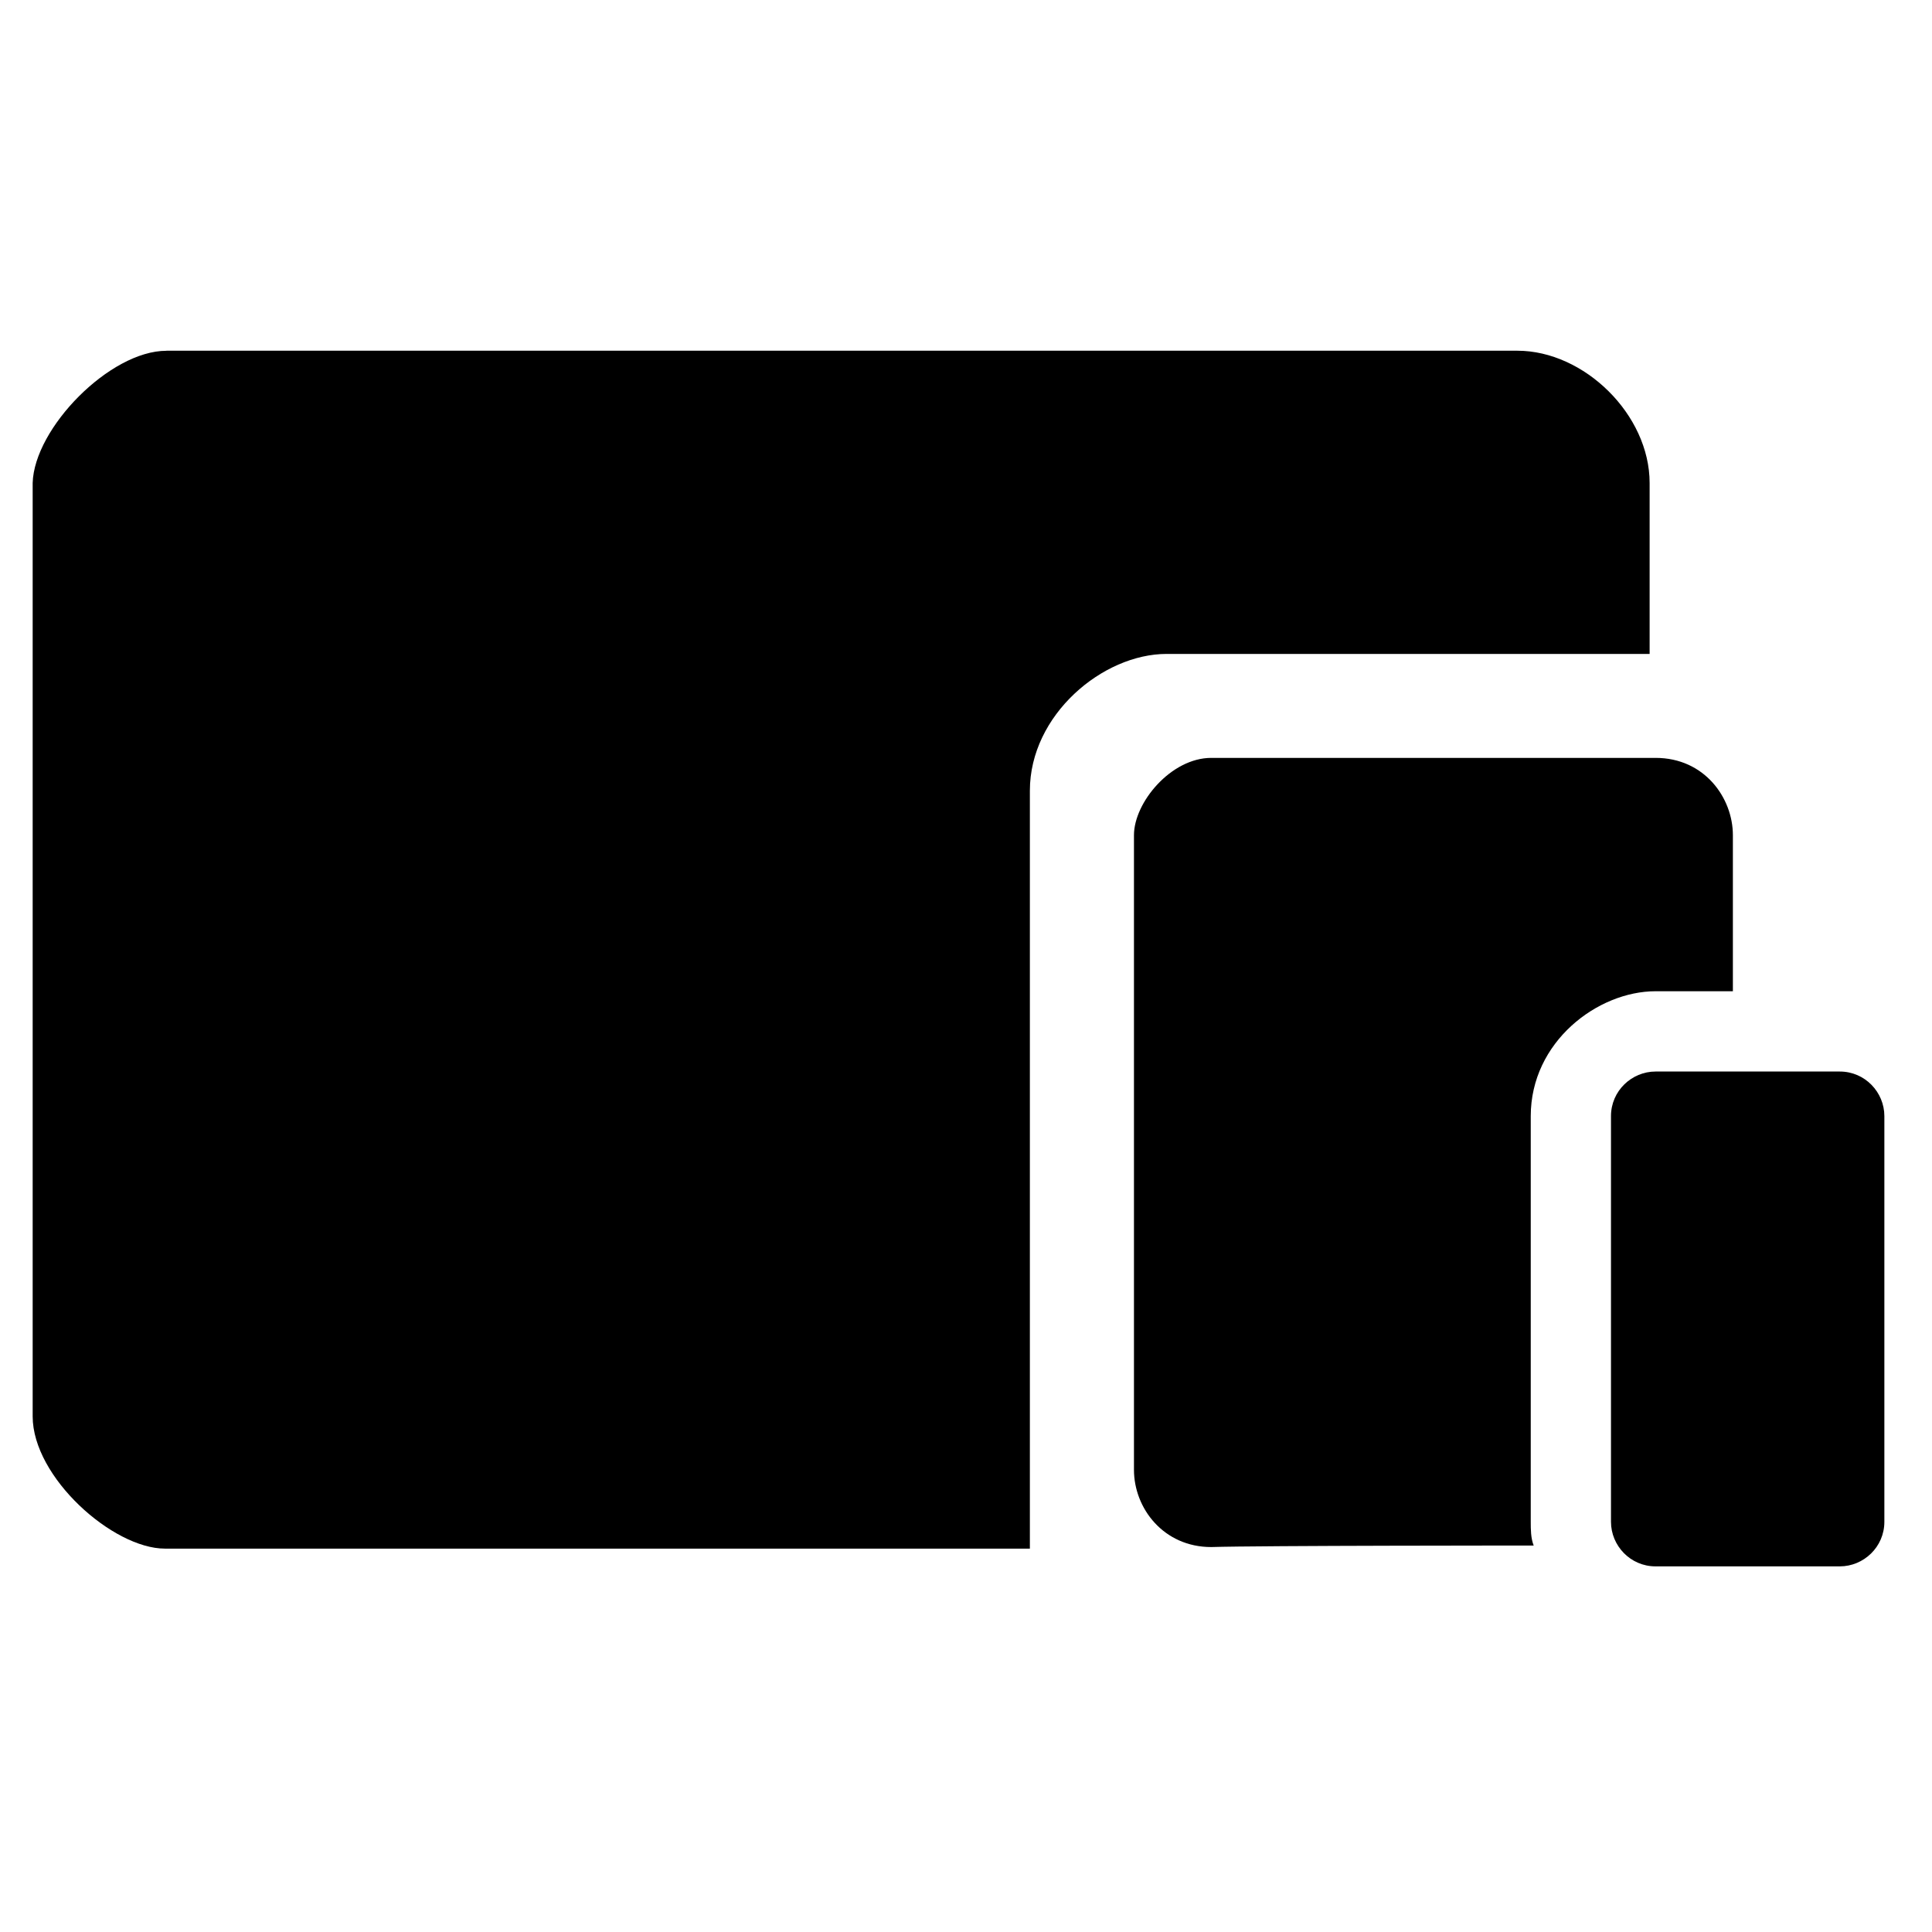 <?xml version="1.0" encoding="utf-8"?>
<!-- Generated by IcoMoon.io -->
<!DOCTYPE svg PUBLIC "-//W3C//DTD SVG 1.1//EN" "http://www.w3.org/Graphics/SVG/1.1/DTD/svg11.dtd">
<svg version="1.1" xmlns="http://www.w3.org/2000/svg" xmlns:xlink="http://www.w3.org/1999/xlink" width="32" height="32" viewBox="0 0 32 32">
<path fill="#000" d="M2.757 5.809c0.935 0 21.268 0 22.375 0s2.191 1.058 2.191 2.191c0 1.132 0 2.831 0 2.831s-6.917 0-8 0c-1.058 0-2.265 1.009-2.265 2.265s0 12.554 0 12.554-13.44 0-14.326 0c-0.862 0-2.191-1.182-2.191-2.191s0-14.548 0-15.458c0.025-0.911 1.28-2.191 2.215-2.191z"></path>
<path d="M26.683 25.206c0 0.394 0.32 0.738 0.738 0.738h3.052c0.394 0 0.738-0.32 0.738-0.738v-6.72c0-0.394-0.32-0.738-0.738-0.738h-3.052c-0.394 0-0.738 0.32-0.738 0.738v6.72z"></path>
<path d="M25.403 25.6c-0.049-0.123-0.049-0.271-0.049-0.394 0 0 0-5.489 0-6.72s1.108-2.068 2.068-2.068c0.985 0 1.28 0 1.28 0s0-1.994 0-2.585c0-0.615-0.468-1.28-1.28-1.28s-6.695 0-7.36 0c-0.665 0-1.28 0.738-1.28 1.28s0 9.871 0 10.511c0 0.64 0.492 1.28 1.28 1.28 0.788-0.025 5.342-0.025 5.342-0.025z"></path>
</svg>
